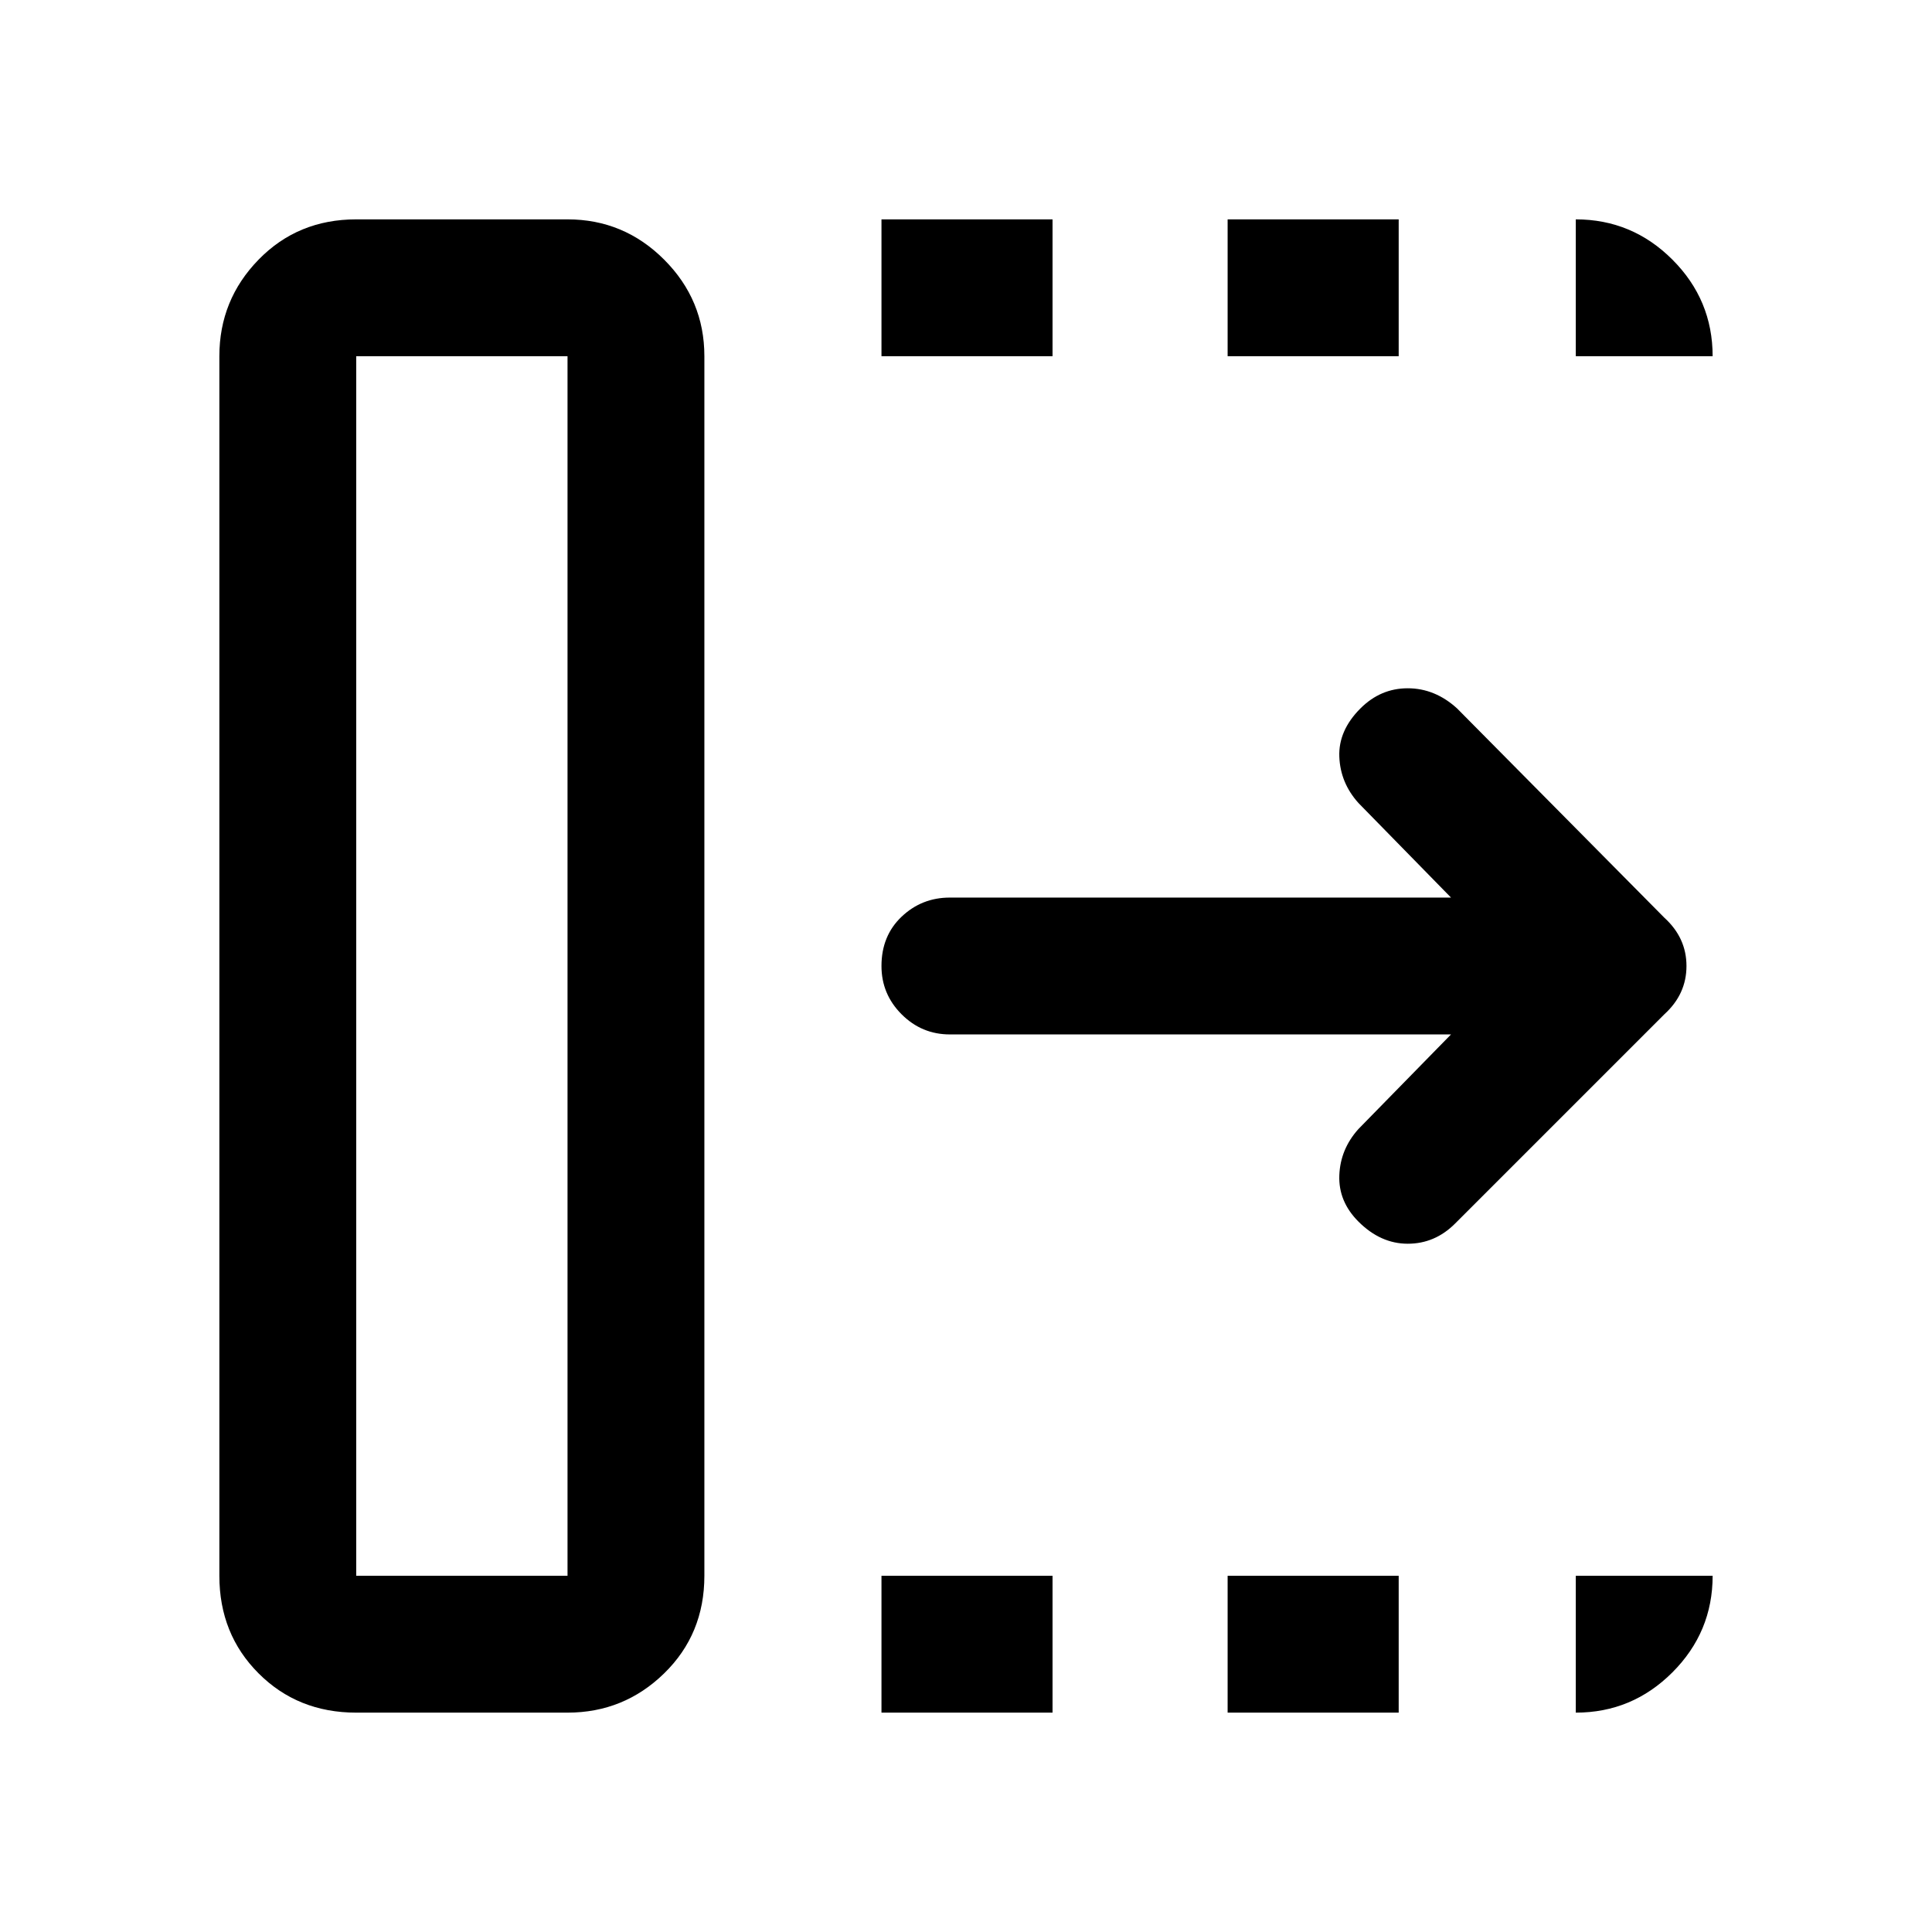 <svg xmlns="http://www.w3.org/2000/svg" width="48" height="48" viewBox="0 0 48 48"><path d="M21.9 42.55v-3.4h4.25v3.4Zm0-33.7v-3.4h4.25v3.4Zm8.6 33.7v-3.4h4.25v3.4Zm0-33.7v-3.4h4.25v3.4Zm5.55 16.85H23.6q-.7 0-1.2-.5t-.5-1.2q0-.75.5-1.225.5-.475 1.2-.475h12.45l-2.3-2.35q-.45-.5-.475-1.15-.025-.65.525-1.2.5-.5 1.175-.5t1.225.5l5.15 5.2q.55.5.55 1.2t-.55 1.2l-5.2 5.2q-.5.5-1.175.5t-1.225-.55q-.5-.5-.475-1.15.025-.65.475-1.15ZM8.85 39.15h5.25V8.85H8.85Zm0 3.4q-1.45 0-2.425-.975-.975-.975-.975-2.425V8.85q0-1.4.975-2.4t2.425-1h5.25q1.4 0 2.4 1t1 2.4v30.3q0 1.45-1 2.425-1 .975-2.4.975Zm0-3.4h5.25Zm30.3-30.3v-3.4q1.4 0 2.4 1t1 2.4Zm0 33.7v-3.4h3.4q0 1.4-1 2.4t-2.4 1Z"/></svg>